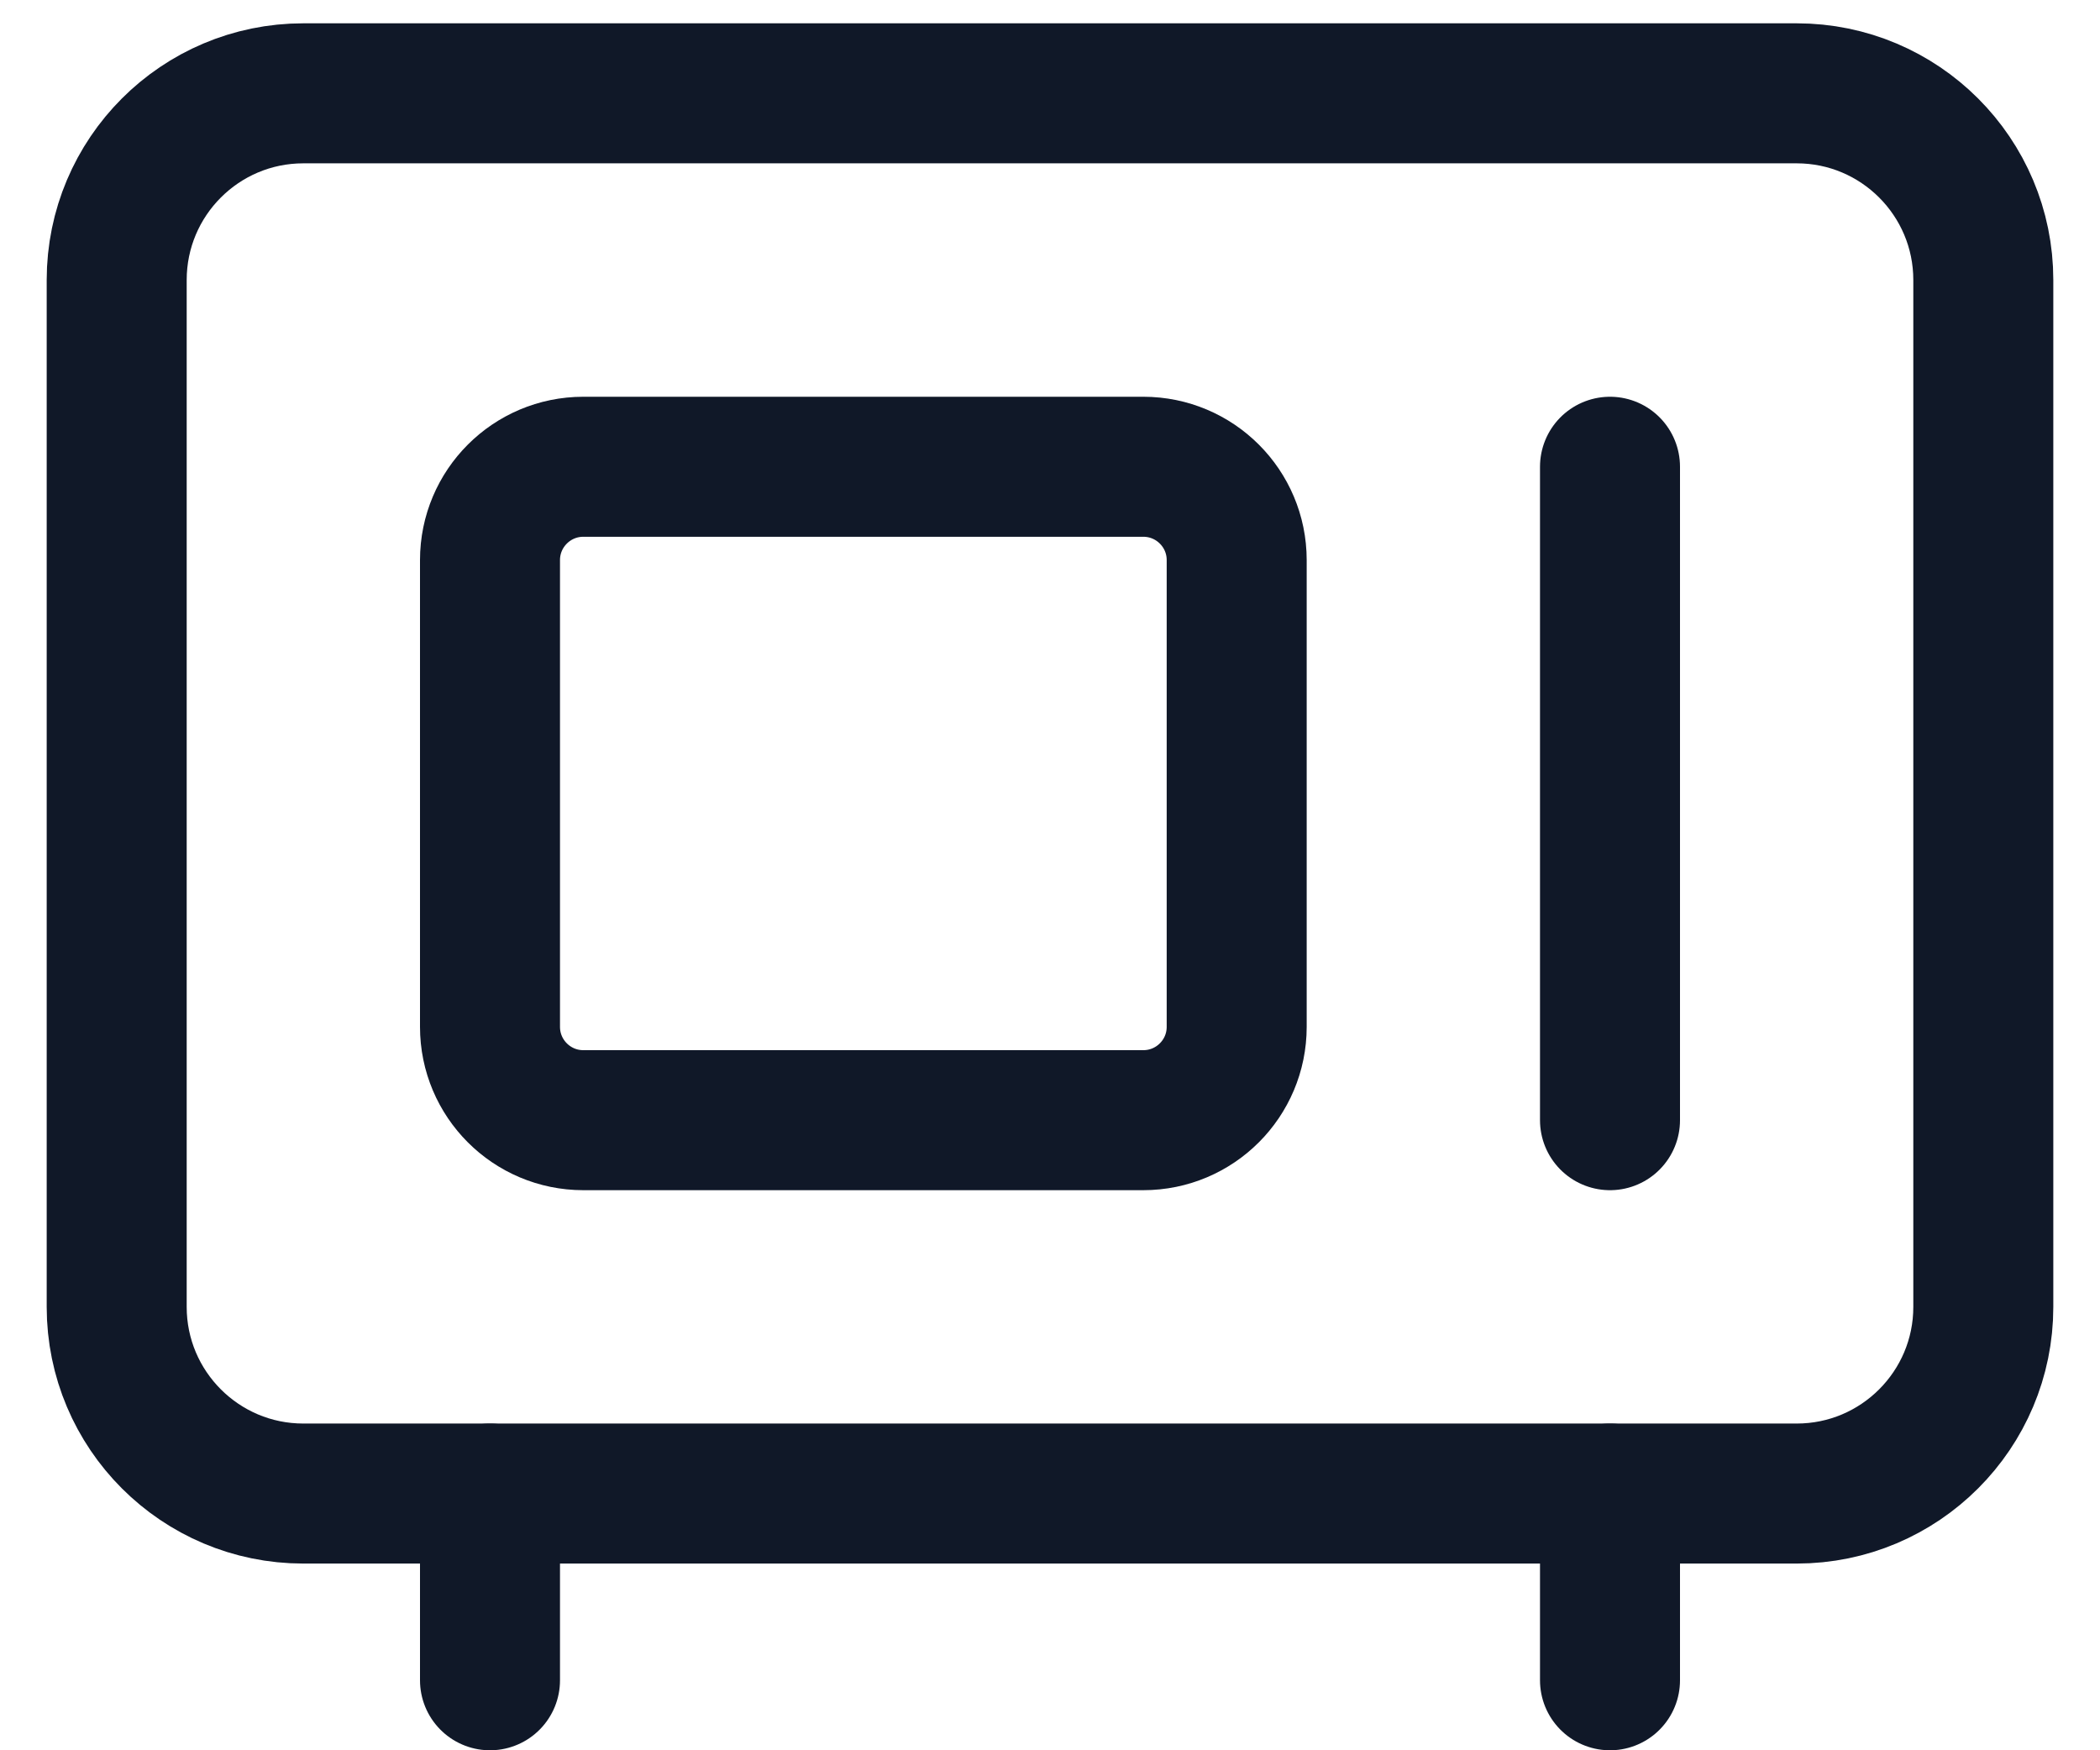 <svg width="30" height="25" viewBox="0 0 30 25" fill="none" xmlns="http://www.w3.org/2000/svg">
<path d="M25.667 1.333H4.333C2.861 1.333 1.667 2.527 1.667 4V18.667C1.667 20.139 2.861 21.333 4.333 21.333H25.667C27.139 21.333 28.333 20.139 28.333 18.667V4C28.333 2.527 27.139 1.333 25.667 1.333Z" stroke="#101828" stroke-width="2" stroke-linecap="round" stroke-linejoin="round"/>
<path d="M16.333 6.667H8.333C7.597 6.667 7 7.264 7 8V14.667C7 15.403 7.597 16 8.333 16H16.333C17.07 16 17.667 15.403 17.667 14.667V8C17.667 7.264 17.07 6.667 16.333 6.667Z" stroke="#101828" stroke-width="2" stroke-linecap="round" stroke-linejoin="round"/>
<path d="M23 6.667V16M7 21.333V24M23 21.333V24" stroke="#101828" stroke-width="2" stroke-linecap="round" stroke-linejoin="round"/>
</svg>
